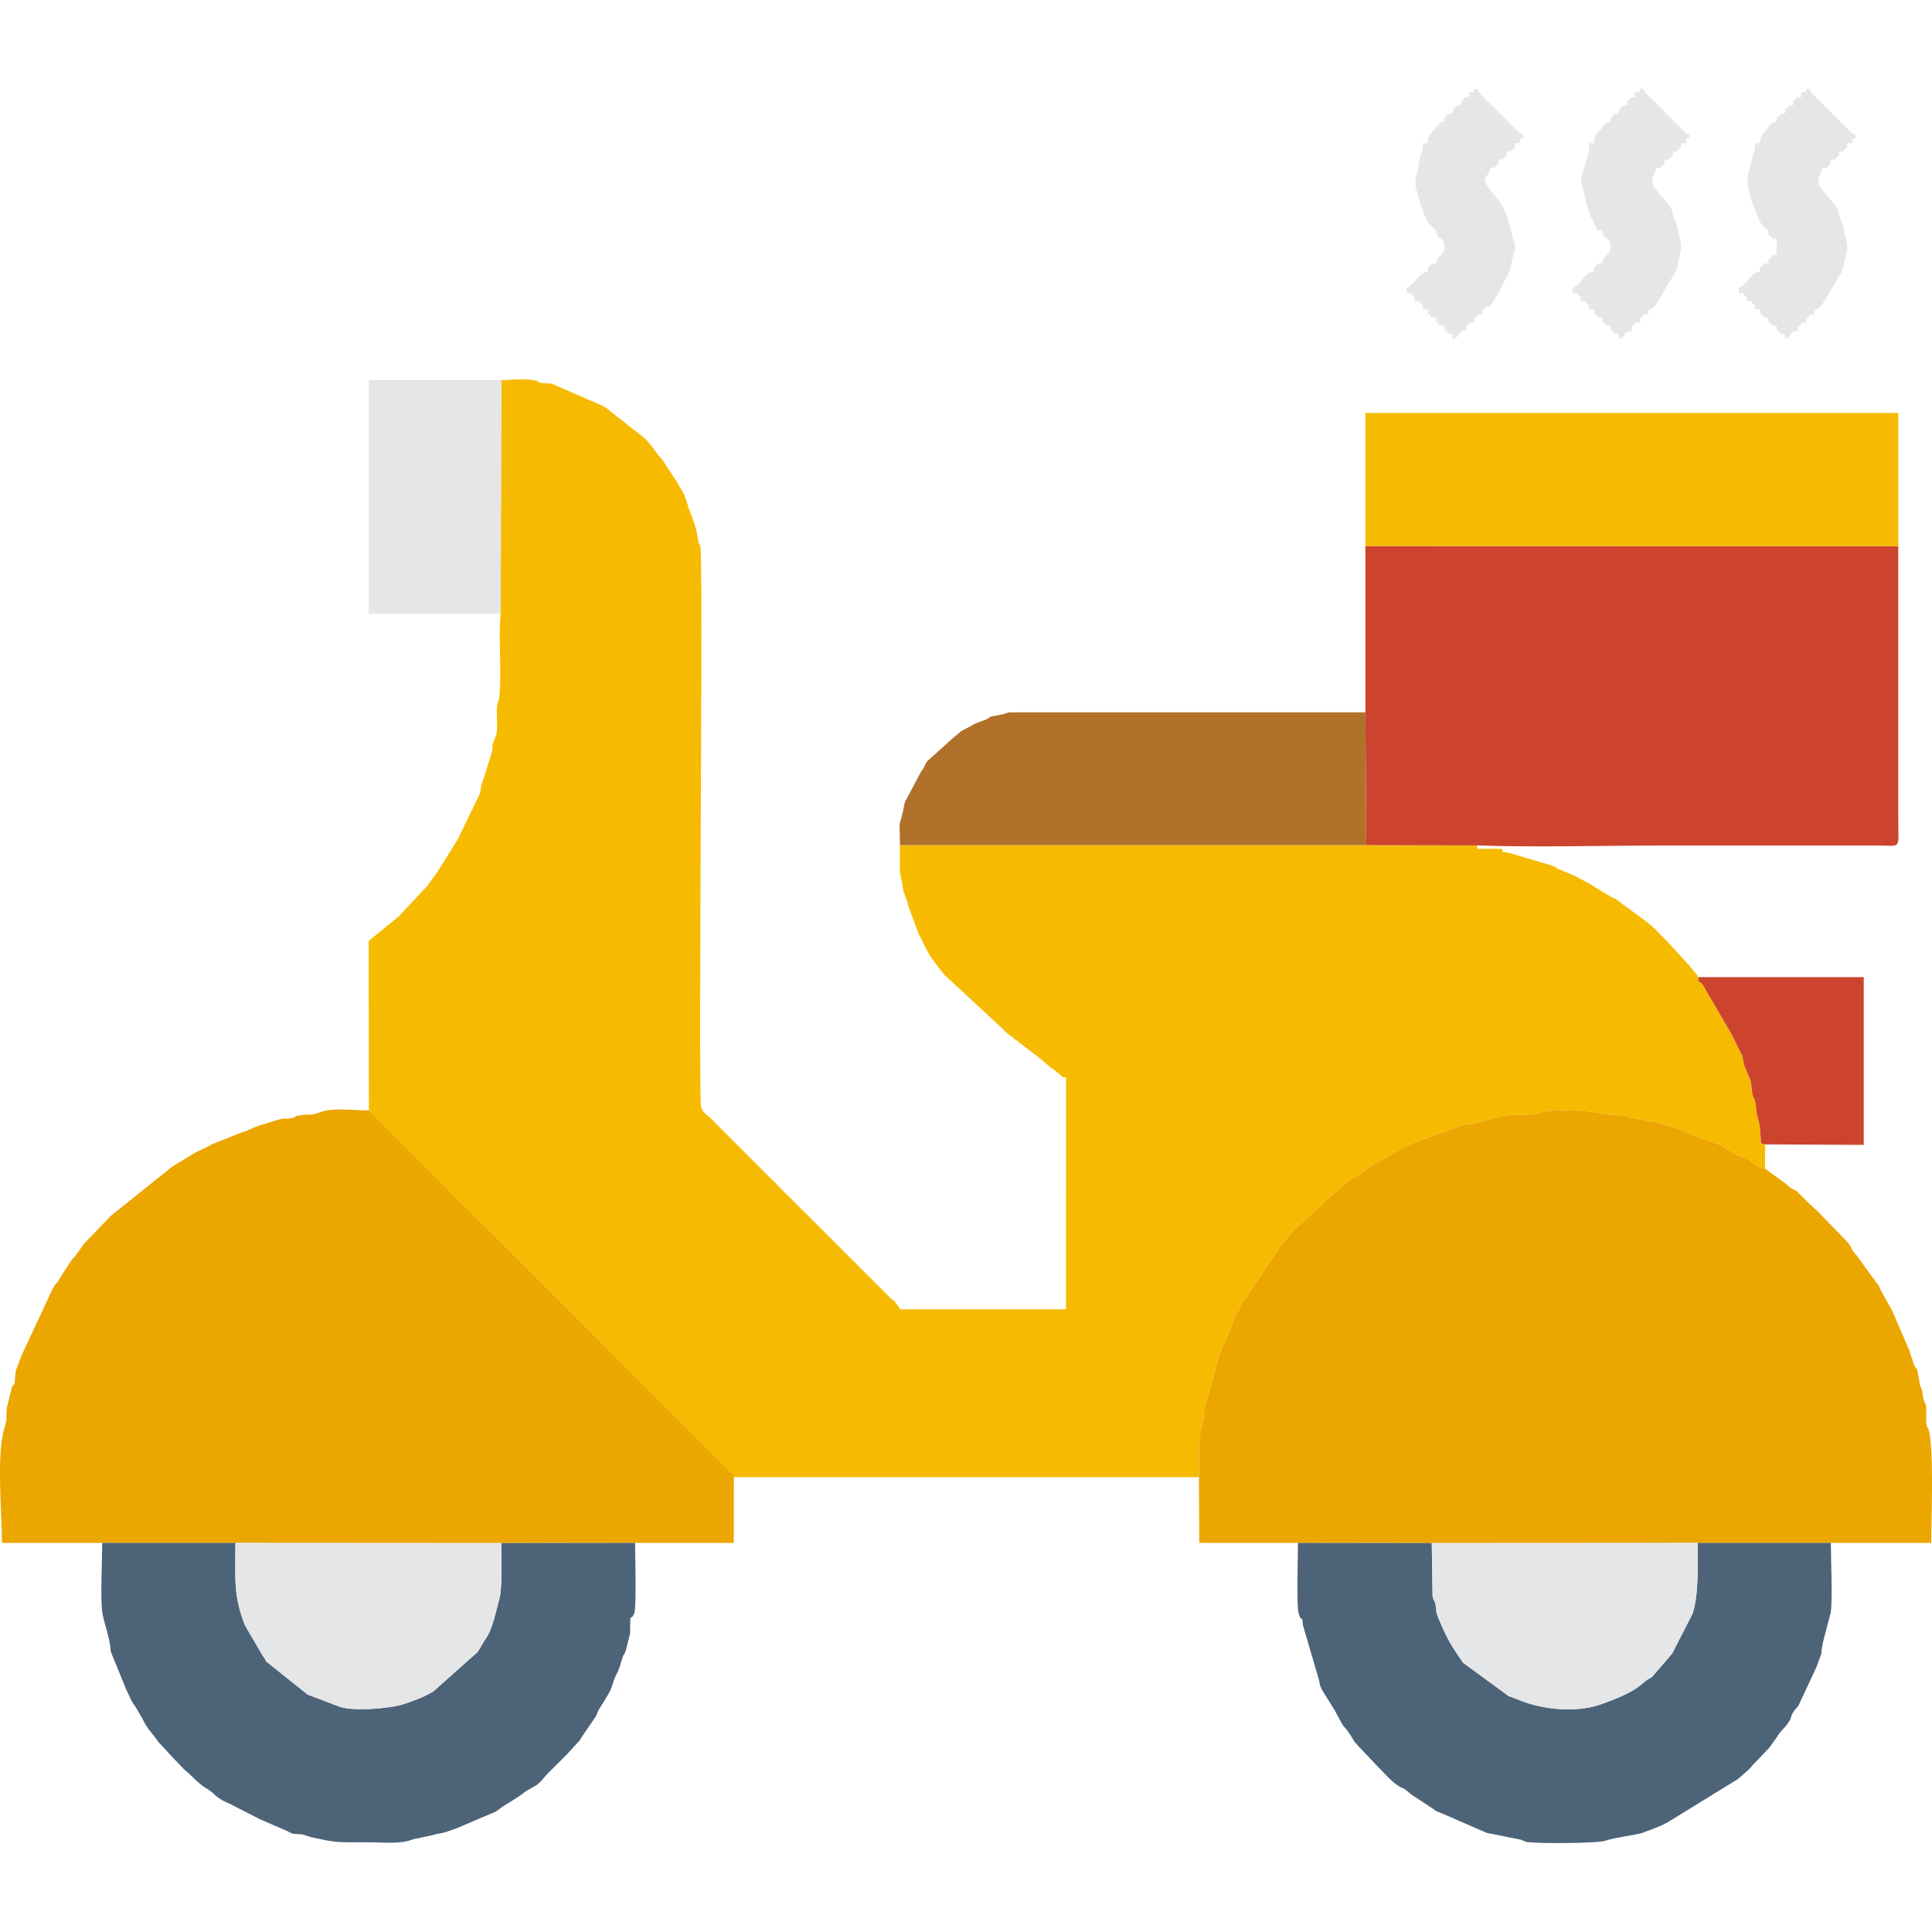   <svg
      xmlns="http://www.w3.org/2000/svg"
      width="24"
      height="24"
      version="1.1"
      viewBox="0 0 113.904 103.415"
    >
      <g fillRule="evenodd" transform="translate(-2.64 -4.94)">
        <path
          fill="#f6bb00"
          d="M32.159 35.874c-.1.96-.026 2.293-.026 3.297 0 2.443-.153 1.518-.198 2.323-.027.494.078 1.233-.06 1.588-.413 1.057-.068.12-.25 1.011l-.533 1.697c-.008.022-.02.046-.029.068-.176.518.008.355-.232.835l-1.106 2.287c-.014.027-.046.108-.059.136l-1.23 1.97-.04.056-.244.338-.042.055-.043.054c-.09.123-.119.174-.195.29l-1.734 1.854c-.015.013-.038.03-.053.044l-1.71 1.393.015 9.988 6.678 6.687.15.143.105.09 5.142 5.137.048.049.973.966c.099.1.244.253.327.342l3.54 3.552c.059.06.138.132.2.19l3.873 3.877c.013.015.032.037.046.05l.2.191c.02.02.08.075.097.097.15.187.033-.202.137.253h27.418c.04-.965-.096-2.122.187-3.047l.084-.437c.066-.893.09-.754.327-1.476l.384-1.44c.167-1.001.715-1.756 1.004-2.7.113-.37.01-.096.14-.341.08-.154.079-.13.169-.304.011-.022.079-.16.096-.198l.062-.14c.12-.253.02-.087.136-.259l.04-.054c.012-.016.032-.036.044-.051.012-.015.033-.035.045-.05.017-.022.069-.082.085-.105.119-.173.017-.029.138-.25l1.916-2.84.039-.06.762-.865.05-.048.053-.048c.02-.02.083-.074.104-.094l2.587-2.367c.408-.374.95-.583 1.386-.929l.205-.18c.18-.127.106-.06.32-.175l1.266-.74.068-.032.07-.032c.006-.003.297-.146.343-.171l.295-.167c.057-.029.13-.059.195-.088l.962-.342.07-.031 1.4-.496c.623-.311.894-.183 1.512-.377l1.444-.36c.268-.066.565-.062.844-.073.278-.012.698-.002.955-.034.514-.065-.005.005.35-.098.851-.247 2.88-.11 3.783.093.298.068.622.032.93.066.557.061.242.098.687.172 1.043.173 2.345.396 3.248.848l.065.033.118.065c.017.008.04.022.057.029.602.252 1.28.38 1.844.687l.781.471c.242.132.389.126.642.26.361.19.674.569 1.085.595v-1.438l-.235-.067c-.058-.71-.035-.989-.21-1.562-.087-.285-.052-.431-.113-.763-.113-.625-.077-.061-.192-.598-.056-.264-.037-.55-.114-.803l-.257-.599c-.17-.367-.094-.275-.19-.698-.057-.25-.038-.143-.095-.258-.013-.025-.054-.089-.068-.114l-.442-.927c-.01-.017-.025-.04-.034-.058l-1.717-2.952c-.33-.416-.233.025-.274-.461-.152-.278-.033-.068-.125-.194l-.132-.168c-.013-.016-.033-.035-.046-.05l-.175-.212c-.012-.016-.027-.041-.039-.058l-1.255-1.363a24.581 24.581 0 01-.14-.15l-.344-.336a12.644 12.644 0 01-.141-.149c-.104-.114-.028-.048-.136-.155l-.524-.446-.057-.04-1.346-.98c-.742-.585-.186-.155-.774-.488l-1.204-.735c-.018-.01-.041-.027-.06-.037l-.828-.432c-.157-.074-.033-.02-.206-.086l-.754-.312c-.024-.015-.087-.067-.112-.082-.094-.055.006-.027-.195-.096l-2.542-.755c-.558-.125-.311.075-.438-.24h-1.455v-.203l-6.541-.015-27.495.003c0 2.45-.033 1.077.208 2.722l.235.638.019.078c.006.028.008.054.013.084l.625 1.702c.013.027.055.1.069.125.19.338.253.612.71 1.326l.08.115.634.82.047.05 3.372 3.125c.131.119.248.258.403.373l1.812 1.388.055.042.627.536c.017.012.042.026.06.037.018.012.046.022.064.033l.477.396c.117.08-.085.063.284.104V76.89h-9.794c-.059-.163-.041-.102-.102-.189-.298-.432-.41-.424-.429-.443-.16-.158-.131-.144-.286-.296L51.87 72.96l-.047-.05-2.718-2.712a28.83 28.83 0 01-.628-.632c-.161-.167-.11-.126-.292-.29l-3.393-3.395c-.162-.168-.106-.124-.292-.29l-.105-.09-.053-.044c-.157-.138-.317-.269-.367-.505-.175-.819.135-32.285-.043-33.023-.086-.352-.086-.028-.156-.523-.08-.563-.277-1.104-.494-1.64-.075-.185-.02-.051-.071-.219-.29-.942-.254-.699-.674-1.46l-.848-1.285c-.373-.403-.649-.898-1.05-1.277l-2.335-1.834-.063-.035-3.038-1.325c-.218-.067-.39-.01-.623-.056-.574-.112.139-.03-.43-.152-.607-.13-1.34-.019-1.956-.019z"
        ></path>
        <path
          fill="#eca600"
          d="M73.324 86.782l.021 3.878h5.817l7.89.011 15.674-.01h13.769c0-1.17.185-5.678-.167-6.717-.095-.28-.042.184-.119-.367-.022-.156 0-.415 0-.581.002-.666-.07-.437-.162-.808-.117-.465.014-.327-.196-.774l-.15-.82c-.089-.417.004-.016-.156-.329-.129-.253-.056-.12-.161-.42l-.026-.071-.078-.213-.023-.074c-.01-.03-.032-.122-.042-.152l-.99-2.306a1.824 1.824 0 00-.031-.067l-.591-1.057-.036-.062-.032-.065-.152-.332c-.017-.023-.075-.08-.095-.1l-1.18-1.63c-.307-.298-.316-.555-.603-.853l-.096-.097-1.672-1.723-.05-.046-.256-.23c-.094-.084-.008.01-.153-.137l-.63-.631c-.088-.077.003-.02-.165-.126l-.128-.066c-.018-.01-.045-.022-.064-.033l-.12-.074c-.006-.004-.192-.173-.257-.228l-1.02-.734c-.047-.033-.013-.025-.193-.136-.41-.026-.724-.404-1.085-.595-.253-.134-.4-.128-.642-.26l-.78-.47c-.565-.307-1.243-.436-1.845-.688-.017-.007-.04-.021-.057-.03l-.118-.064-.065-.033c-.903-.452-2.205-.675-3.248-.848-.445-.074-.13-.11-.687-.172-.308-.034-.632.002-.93-.066-.904-.203-2.932-.34-3.783-.093-.355.103.164.033-.35.098-.257.032-.677.022-.955.034-.28.011-.576.007-.844.073l-1.444.36c-.618.194-.889.066-1.512.377l-1.4.496-.07.03-.962.343c-.066.03-.138.06-.195.088l-.294.167c-.047.025-.338.168-.344.17l-.07.033-.068.031-1.266.741c-.214.115-.14.048-.32.176l-.205.18c-.436.345-.978.554-1.385.928l-2.588 2.367c-.02.02-.083.074-.104.094l-.052.048c-.015.014-.036.033-.05.048l-.763.866-.039.059-1.916 2.84c-.12.221-.02.077-.138.25-.016.023-.067.083-.085.105-.011.015-.033.035-.045.05-.012.015-.032.035-.043.05l-.041.055c-.116.172-.016.006-.136.26l-.062.14c-.017.038-.084.175-.096.197-.09.175-.088.15-.17.304-.128.245-.026-.029-.139.34-.289.945-.837 1.7-1.004 2.7l-.384 1.441c-.236.722-.26.583-.327 1.476l-.084.437c-.283.925-.147 2.082-.187 3.047z"
        ></path>
        <path
          fill="#eca600"
          d="M8.667 90.661h7.854l15.673.01 7.89-.01h5.818l.004-3.88c-.104-.454.012-.065-.137-.252-.018-.022-.078-.077-.098-.097l-.2-.19c-.013-.014-.031-.037-.045-.05l-3.873-3.878c-.062-.058-.141-.13-.2-.19l-3.54-3.552c-.083-.09-.228-.242-.327-.342l-.973-.966a3.69 3.69 0 00-.048-.049l-5.142-5.136c-.02-.02-.083-.072-.104-.091a34.637 34.637 0 01-.15-.143l-6.678-6.687c-.864 0-2.145-.16-2.83.094-.697.257-.486.098-1.252.203-.47.064-.065.076-.513.166-.29.058-.412-.022-.7.075l-1.264.385-.072.025-.536.24c-.19.083-.086.03-.291.096l-1.803.72c-.02.009-.043.023-.062.034-.019.01-.041.027-.06.038l-.91.447-.06.037-1.084.66-.058.04c-.064.04-.056.034-.121.072l-3.607 2.89c-.013.016-.031.038-.045.052l-.047.05-1.286 1.333c-.011.011-.19.196-.19.198l-.567.79c-.272.238-.365.534-.57.788l-.45.713c-.24.236-.186.261-.343.53l-1.757 3.77c-.009.022-.02.047-.028.07l-.262.707c-.009.02-.023.044-.03.066-.01.022-.02.046-.027.07l-.047.536c-.085.636.018-.034-.191.487l-.289 1.166c-.062.79.06.49-.146 1.21-.47 1.636-.141 4.921-.141 6.744z"
        ></path>
        <path
          fill="#cd442e"
          d="M83.139 41.692l.052 7.83 6.541.015c3.438.125 7.106.01 10.57.01h13.286c1.157.017.968.207.968-1.65V31.9l-31.418-.014z"
        ></path>
        <path
          fill="#4d6378"
          d="M40.084 90.66l-7.89.011c0 .661.063 2.674-.1 3.242-.193.663-.406 1.873-.854 2.443l-.441.735-2.607 2.323c-.71.408-.965.469-1.702.734-.757.273-2.99.461-3.838.168-.022-.008-.047-.02-.069-.027l-1.81-.69-2.426-1.94c-.123-.194-.093-.194-.224-.357l-1.034-1.767c-.701-1.763-.568-2.71-.568-4.875l-7.854.001c0 .962-.124 3.36.013 4.156.094.547.408 1.365.474 2.047.015.161-.012.085.036.255l.9 2.202c.18.351.3.714.543 1.009l.395.672c.367.76.496.718.941 1.386l.516.55c.075.085.064.077.135.156l.853.893c.144.145.062.055.154.137l.103.09c.338.305.66.668 1.045.896.59.348.47.486 1.198.838l.067.03c.02.01.046.02.068.03l.068.027 1.732.887c.047.019.09.04.133.061l1.488.645c.02.01.044.023.065.032l.192.1c.023.007.046.019.07.026.17.047.094.02.255.036.316.03.215-.023.513.07l.363.12c1.588.332 1.345.297 3.388.297.831 0 1.83.12 2.563-.153l.07-.027 1.12-.237c.516-.16.447-.043 1.146-.309.117-.045.113-.033.221-.07l2.379-1.015c.01-.005.26-.185.282-.203.226-.193.938-.546 1.451-.972l.493-.284c.445-.233.482-.438.897-.848l.97-.969c.493-.505-.405.397.095-.099l.05-.048.693-.76c.087-.12.026-.037.111-.18l.866-1.268c.078-.163.06-.185.142-.342l.554-.9c.29-.465.277-.786.482-1.167.252-.47.262-.721.417-1.135.046-.12.05.004.158-.327l.218-.848c.061-.228.037-.307.038-.544.005-.94.055-.269.248-.82.13-.372.045-3.466.045-4.124z"
        ></path>
        <path
          fill="#4d6378"
          d="M110.58 90.66h-7.854c0 1.19.079 3.058-.3 4.179l-1.21 2.36c-.096.109-.076.073-.136.155l-1.03 1.195c-.235.173-.091.049-.308.185l-.428.352c-.625.482-1.457.774-2.146 1.04-1.446.557-3.3.391-4.677-.09l-.917-.352-2.681-1.963c-.625-.924-.842-1.218-1.283-2.235-.477-1.097-.177-.572-.366-1.298-.084-.326-.037.057-.143-.383l-.048-3.134-7.89-.01c0 .731-.092 3.652.037 4.132.186.693.202-.047.255.715l.945 3.224c.058.192.011.174.09.395l.06.134.034.062c.062.115.085.14.11.182l.63 1.017c.817 1.525.338.588.903 1.425l.258.421c.012.016.032.037.045.052.012.016.032.037.045.052l.091.103c.014.014.032.037.046.051l1.18 1.245c.415.415.875.981 1.392 1.226.143.067.024-.014.196.095l.373.305c.017.012.041.027.058.04l1.23.806c.015.013.035.033.05.045l.056.042.06.036.135.06c.107.047.101.031.21.08l2.16.943c.363.135.387.215.8.267l1.694.343c.023.008.047.02.07.027.03.01.106.048.136.058.086.028-.006.027.23.06.555.079 4.08.082 4.557-.089.503-.18 1.883-.355 2.162-.456l.774-.293c.03-.01.11-.044.139-.055l.402-.18c.053-.027-.02-.01.188-.102l4.142-2.55.051-.045.26-.226.05-.047.205-.181c.028-.025.144-.14.148-.143l.045-.053c.019-.02.07-.084.09-.104l.85-.894.143-.148.446-.621c.185-.362.556-.588.792-1.05.086-.169.013-.22.287-.586l.14-.151c.013-.016.034-.036.046-.052l1.079-2.315c.488-1.363.15-.282.38-1.462l.444-1.69c.133-.639.018-3.304.018-4.15z"
        ></path>
        <path
          fill="#f6bb00"
          d="M83.138 31.885l31.418.013v-7.854H83.138z"
        ></path>
        <path
          fill="#b1712b"
          d="M55.696 49.525l27.495-.003-.052-7.83H63.357c-2.053 0-.737-.023-2.031.2-.495.084-.169.043-.552.223-.128.06-.08.031-.211.08-.023.008-.05.016-.072.025-.023.008-.05.016-.072.025l-.141.052c-.029.012-.11.044-.138.057-.212.099-.095.044-.189.102l-.503.273c-.02.01-.046.02-.065.031l-.118.077c-.016.012-.036.032-.051.045l-.208.18c-.017.012-.042.026-.06.036l-1.584 1.423c-.138.164-.09.089-.195.29-.058.111.008.033-.092.198-.035.058-.072.1-.126.165l-.872 1.65c-.081.173.027-.132-.097.194l-.114.564c-.28 1.151-.17.216-.17 1.943z"
        ></path>
        <path
          fill="#e5e6e7"
          d="M102.726 90.66l-15.673.011.048 3.134c.106.44.059.057.143.383.189.726-.11.201.366 1.298.442 1.017.658 1.311 1.283 2.235l2.681 1.963.917.352c1.378.481 3.231.647 4.677.09.69-.266 1.521-.558 2.146-1.04l.428-.352c.217-.136.073-.012.307-.185l1.031-1.195c.06-.082.04-.046.135-.154l1.212-2.361c.378-1.12.3-2.989.3-4.179z"
        ></path>
        <path
          fill="#e5e6e7"
          d="M32.194 90.671l-15.674-.01c0 2.164-.132 3.111.569 4.874l1.034 1.767c.131.163.1.163.224.358l2.425 1.94 1.811.689c.022.008.047.02.069.027.848.294 3.081.105 3.838-.168.737-.265.991-.326 1.702-.734l2.607-2.323.441-.735c.448-.57.661-1.78.853-2.443.164-.568.1-2.58.1-3.242z"
        ></path>
        <path fill="#e5e6e7" d="M32.159 35.874l.036-13.77h-7.82v13.77z"></path>
        <path
          fill="#cd442e"
          d="M106.701 67.164l5.819.031v-9.891h-9.76c.04.486-.056.046.274.46l1.717 2.953.034.058.442.927c.014.025.055.089.068.114.057.115.038.007.095.258.096.424.02.33.19.698l.257.599c.077.252.058.54.114.804.115.536.079-.028.192.597.06.332.026.478.113.763.175.574.152.853.21 1.562z"
        ></path>
        <path
          fill="#e5e6e7"
          d="M99.04 5.135v.29c-.476.053-.138-.073-.346.138-.213.216-.084-.143-.138.347-.477.053-.14-.073-.347.138-.213.216-.084-.143-.138.347-.477.052-.14-.073-.347.138-.213.216-.084-.144-.138.347-.396.043-.314.112-.511.361l-.042.055c-.013.016-.03.038-.044.053-.234.272-.372.381-.372.792h-.291c0 .222.019.333-.039.543l-.446 1.59c0 .273.127.507.187.783.042.198.044.27.077.407l.225.745c.103.388.007.114.144.341l.337.73h.29c.08.729.485.243.485.97 0 .557-.427.447-.484.97-.478.052-.14-.074-.348.137-.213.216-.084-.144-.137.347-.609.067-.73.778-1.26.97v.29c.476.053.138-.072.346.139.213.216.084-.144.138.347.477.052.14-.074.347.137.213.216.084-.143.138.347h.29c.053.478-.072.14.138.348.217.212-.143.084.348.137.052.478-.074.14.137.347.216.213-.143.084.347.138.053.477-.073.14.138.347.216.213-.143.084.347.138v.291c.553-.148.117-.413.776-.485.052-.477-.073-.14.138-.347.216-.213-.144-.084.347-.138.052-.477-.073-.139.138-.347.216-.213-.144-.084.347-.138v-.29c.237-.027.292-.078.431-.248.084-.103.03-.054.116-.175l1.008-1.707s.065-.064.128-.26l.19-.878c.184-.549-.068-.962-.142-1.47-.026-.177.004-.082-.048-.242-.01-.03-.049-.106-.06-.134-.01-.02-.026-.042-.035-.062-.01-.02-.025-.043-.034-.064l-.091-.296c-.054-.226.02-.081-.076-.313-.163-.397-.543-.713-.802-1.04-.388-.488-.454-.594-.202-1.165l.102-.286c.477-.052.139.073.347-.138.213-.216.084.144.137-.347.478-.052.14.074.347-.137.213-.216.085.143.138-.347.477-.053.14.073.347-.138.213-.216.084.143.138-.347h.291c.043-.508-.093-.176.194-.291v-.194c-.233-.084-.308-.219-.538-.432-.139-.13-.061-.052-.197-.19-.014-.015-.033-.037-.047-.05l-.094-.101a8.862 8.862 0 00-.096-.097l-.1-.094c-.148-.143-.176-.183-.336-.343l-.344-.335c-.003-.003-.088-.103-.136-.156-.25-.276-.709-.59-.827-.917h-.194c-.089.237.203.182-.291.194z"
        ></path>
        <path
          fill="#e5e6e7"
          d="M108.835 5.135v.29c-.477.053-.14-.073-.347.138-.213.216-.084-.143-.138.347-.477.053-.14-.073-.347.138-.213.216-.084-.143-.138.347-.477.052-.14-.073-.347.138-.213.216-.084-.144-.138.347-.397.043-.314.111-.512.361-.012.016-.028.04-.041.055-.013.016-.03.038-.044.053-.234.272-.372.381-.372.792h-.291c0 .526-.113.585-.222 1.039-.272 1.138-.327 1.265.043 2.436.007.024.017.049.025.072l.083.208.024.073.274.696c.048.079.05.076.104.186l.031.067.413.362c.053.477-.073.14.138.347.216.213-.144.084.347.138v.97c-.477.052-.14-.074-.347.137-.213.216-.084-.143-.138.347-.477.053-.139-.073-.347.138-.213.216-.084-.144-.137.347-.609.067-.73.778-1.261.97v.29c.477.053.14-.072.347.139.213.216.084-.144.138.347.477.052.14-.073.347.137.213.216.084-.143.138.347h.29c.053.478-.073.14.138.348.216.213-.143.084.347.137.053.478-.073.14.138.347.216.213-.144.085.347.138.052.477-.073.14.138.347.216.213-.144.084.347.138v.291c.553-.148.117-.413.776-.485.052-.477-.073-.14.138-.347.216-.213-.144-.084.347-.138.052-.477-.074-.139.137-.347.216-.213-.143-.084.347-.138v-.29c.238-.027.293-.078.432-.248.084-.103.03-.054.116-.175l1.008-1.707s.065-.064.128-.26l.19-.878c.183-.549-.068-.962-.142-1.47-.026-.177.004-.082-.049-.242-.01-.03-.048-.106-.06-.134-.009-.02-.025-.042-.035-.062-.009-.02-.024-.043-.033-.064l-.091-.296c-.054-.226.02-.081-.076-.313-.163-.397-.543-.713-.802-1.04-.388-.488-.455-.594-.203-1.165l.102-.286c.478-.052.14.073.347-.138.213-.216.084.144.138-.347.477-.052.14.074.347-.137.213-.216.084.143.138-.347.477-.053.14.073.347-.138.213-.216.084.143.138-.347h.29c.044-.508-.092-.176.195-.291v-.194c-.233-.084-.308-.219-.538-.432-.14-.13-.061-.052-.197-.19-.014-.015-.033-.037-.047-.05l-.094-.101a8.862 8.862 0 00-.097-.097l-.1-.094c-.148-.143-.175-.183-.335-.343l-.344-.335c-.003-.003-.088-.103-.136-.156-.25-.277-.709-.59-.827-.917h-.194c-.089.237.203.182-.291.194z"
        ></path>
        <path
          fill="#e5e6e7"
          d="M89.247 5.135v.29c-.477.053-.14-.073-.347.138-.213.216-.084-.143-.138.347-.477.053-.139-.073-.347.138-.213.216-.084-.143-.137.347-.478.052-.14-.073-.348.138-.213.216-.084-.144-.137.347-.44.048-.132-.034-.341.144l-.448.522c-.013.015-.034.035-.046.051l-.12.268c-.022.107-.015.168-.015.276h-.29c0 .526-.114.585-.223 1.039-.033.14-.043.344-.097.581-.147.64-.261.586.14 1.855l.109.28.023.073c.18.626.199.471.41.949l.413.362c.08.729.485.243.485.97 0 .557-.428.447-.485.97-.477.052-.14-.074-.347.137-.213.216-.084-.144-.138.347-.48.053-.601.432-.924.725-.27.245-.015.128-.337.245v.29c.478.053.14-.072.347.139.213.216.084-.144.138.347.477.052.14-.074.347.137.213.216.084-.143.138.347h.291c.052.478-.073.14.138.348.216.212-.144.084.347.137.052.478-.073.14.138.347.216.213-.144.084.347.138.052.477-.074.14.137.347.216.213-.143.084.348.138v.291c.35-.094.124-.037.341-.24.384-.357-.116-.185.434-.245.052-.477-.073-.14.138-.347.216-.213-.144-.084.347-.138.052-.477-.073-.139.138-.347.216-.213-.144-.084.347-.138.052-.477-.073-.139.138-.347.216-.213-.144-.084.347-.138l.374-.595c.014-.014.033-.036.046-.051l.65-1.289c.171-.388.148-.665.289-1.07.008-.022.022-.045.03-.068.147-.442-.022-.747-.105-1.12l-.27-.99c-.009-.024-.015-.05-.023-.074-.15-.495-.398-.88-.756-1.28l-.301-.378c-.594-.85-.005-.586.066-1.23.477-.052.14.073.347-.137.213-.217.084.143.138-.348.477-.052.139.074.347-.137.213-.216.084.143.137-.347.478-.053.14.073.347-.138.213-.216.085.143.138-.347h.291c.043-.508-.092-.176.194-.291v-.194c-.24-.087-.518-.4-.735-.623l-.237-.247-.05-.047-.73-.725c-.273-.295-.835-.72-.963-1.073h-.194c-.088.237.203.182-.29.194z"
        ></path>
      </g>
    </svg>